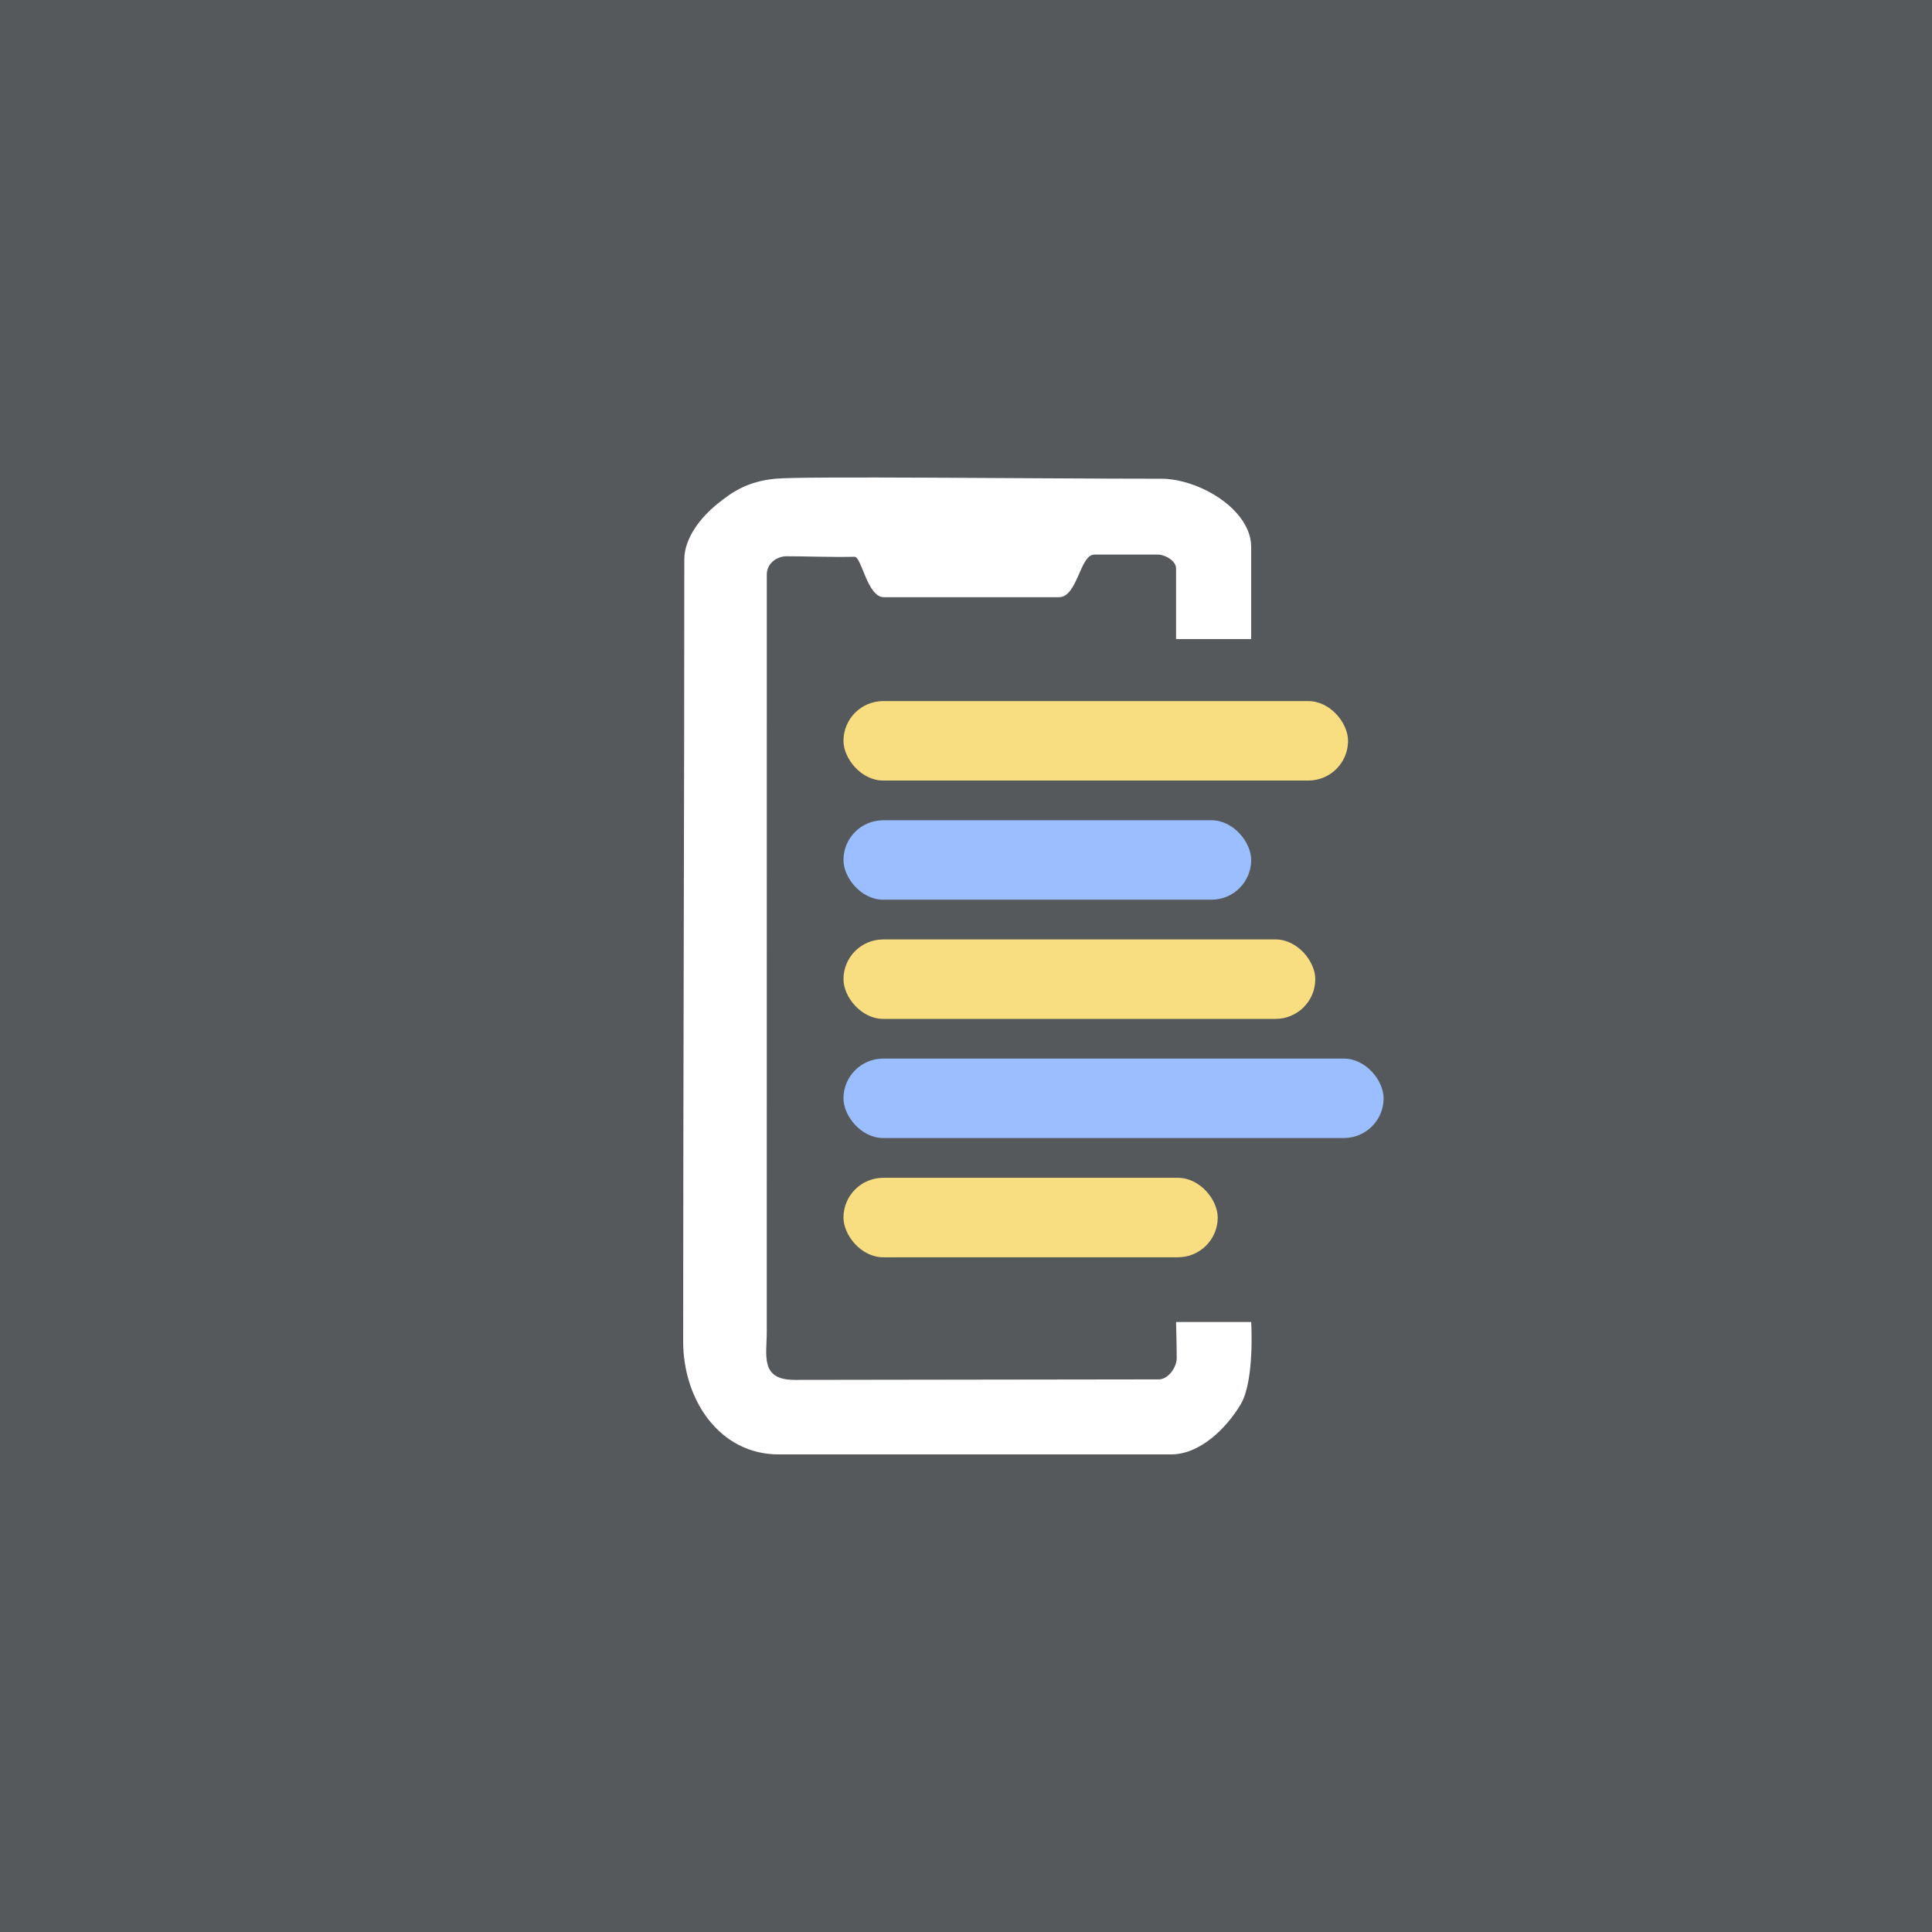 <svg xmlns="http://www.w3.org/2000/svg" xml:space="preserve" width="192" height="192">
  <rect width="100%" height="100%" fill="#56595b" />
  <path fill="#fff"
    d="M124.34 131.38s.365 5.812-1.039 8.173c-1.454 2.444-4.081 4.986-6.926 4.986H77.382c-5.868 0-9.489-5.416-9.489-11.22 0-25.903.112-52.138.112-77.709 0-2.183 1.69-4.225 3.213-5.471 1.524-1.247 3.048-2.286 5.818-2.563 2.77-.277 26.088 0 38.37 0 3.74 0 8.934 3.047 8.934 6.787v9.143h-7.463v-7.008c0-.768-1.073-1.384-1.84-1.384h-6.276c-1.46 0-1.661 4.236-3.536 4.236H87.84c-1.653 0-2.21-4.017-2.909-4.017-2.56.05-4.604-.052-6.785-.052-.887 0-1.942.664-1.942 1.818l-.003 75.267c0 2.327-.685 4.766 2.757 4.766 10.557 0 25.153-.05 36.21-.05.916 0 1.772-1.185 1.772-2.102 0-1.205-.064-3.6-.064-3.6z" />
  <rect width="50.144" height="7.896" x="83.824" y="69.674" fill="#f9de81" ry="3.948" />
  <rect width="40.517" height="7.896" x="83.824" y="81.517" fill="#9abeff" ry="3.948" />
  <rect width="46.888" height="7.896" x="83.824" y="93.36" fill="#f9de81" ry="3.948" />
  <rect width="53.676" height="7.896" x="83.824" y="105.2" fill="#9abeff" ry="3.948" />
  <rect width="37.192" height="7.896" x="83.824" y="117.05" fill="#f9de81" ry="3.948" />
</svg>
